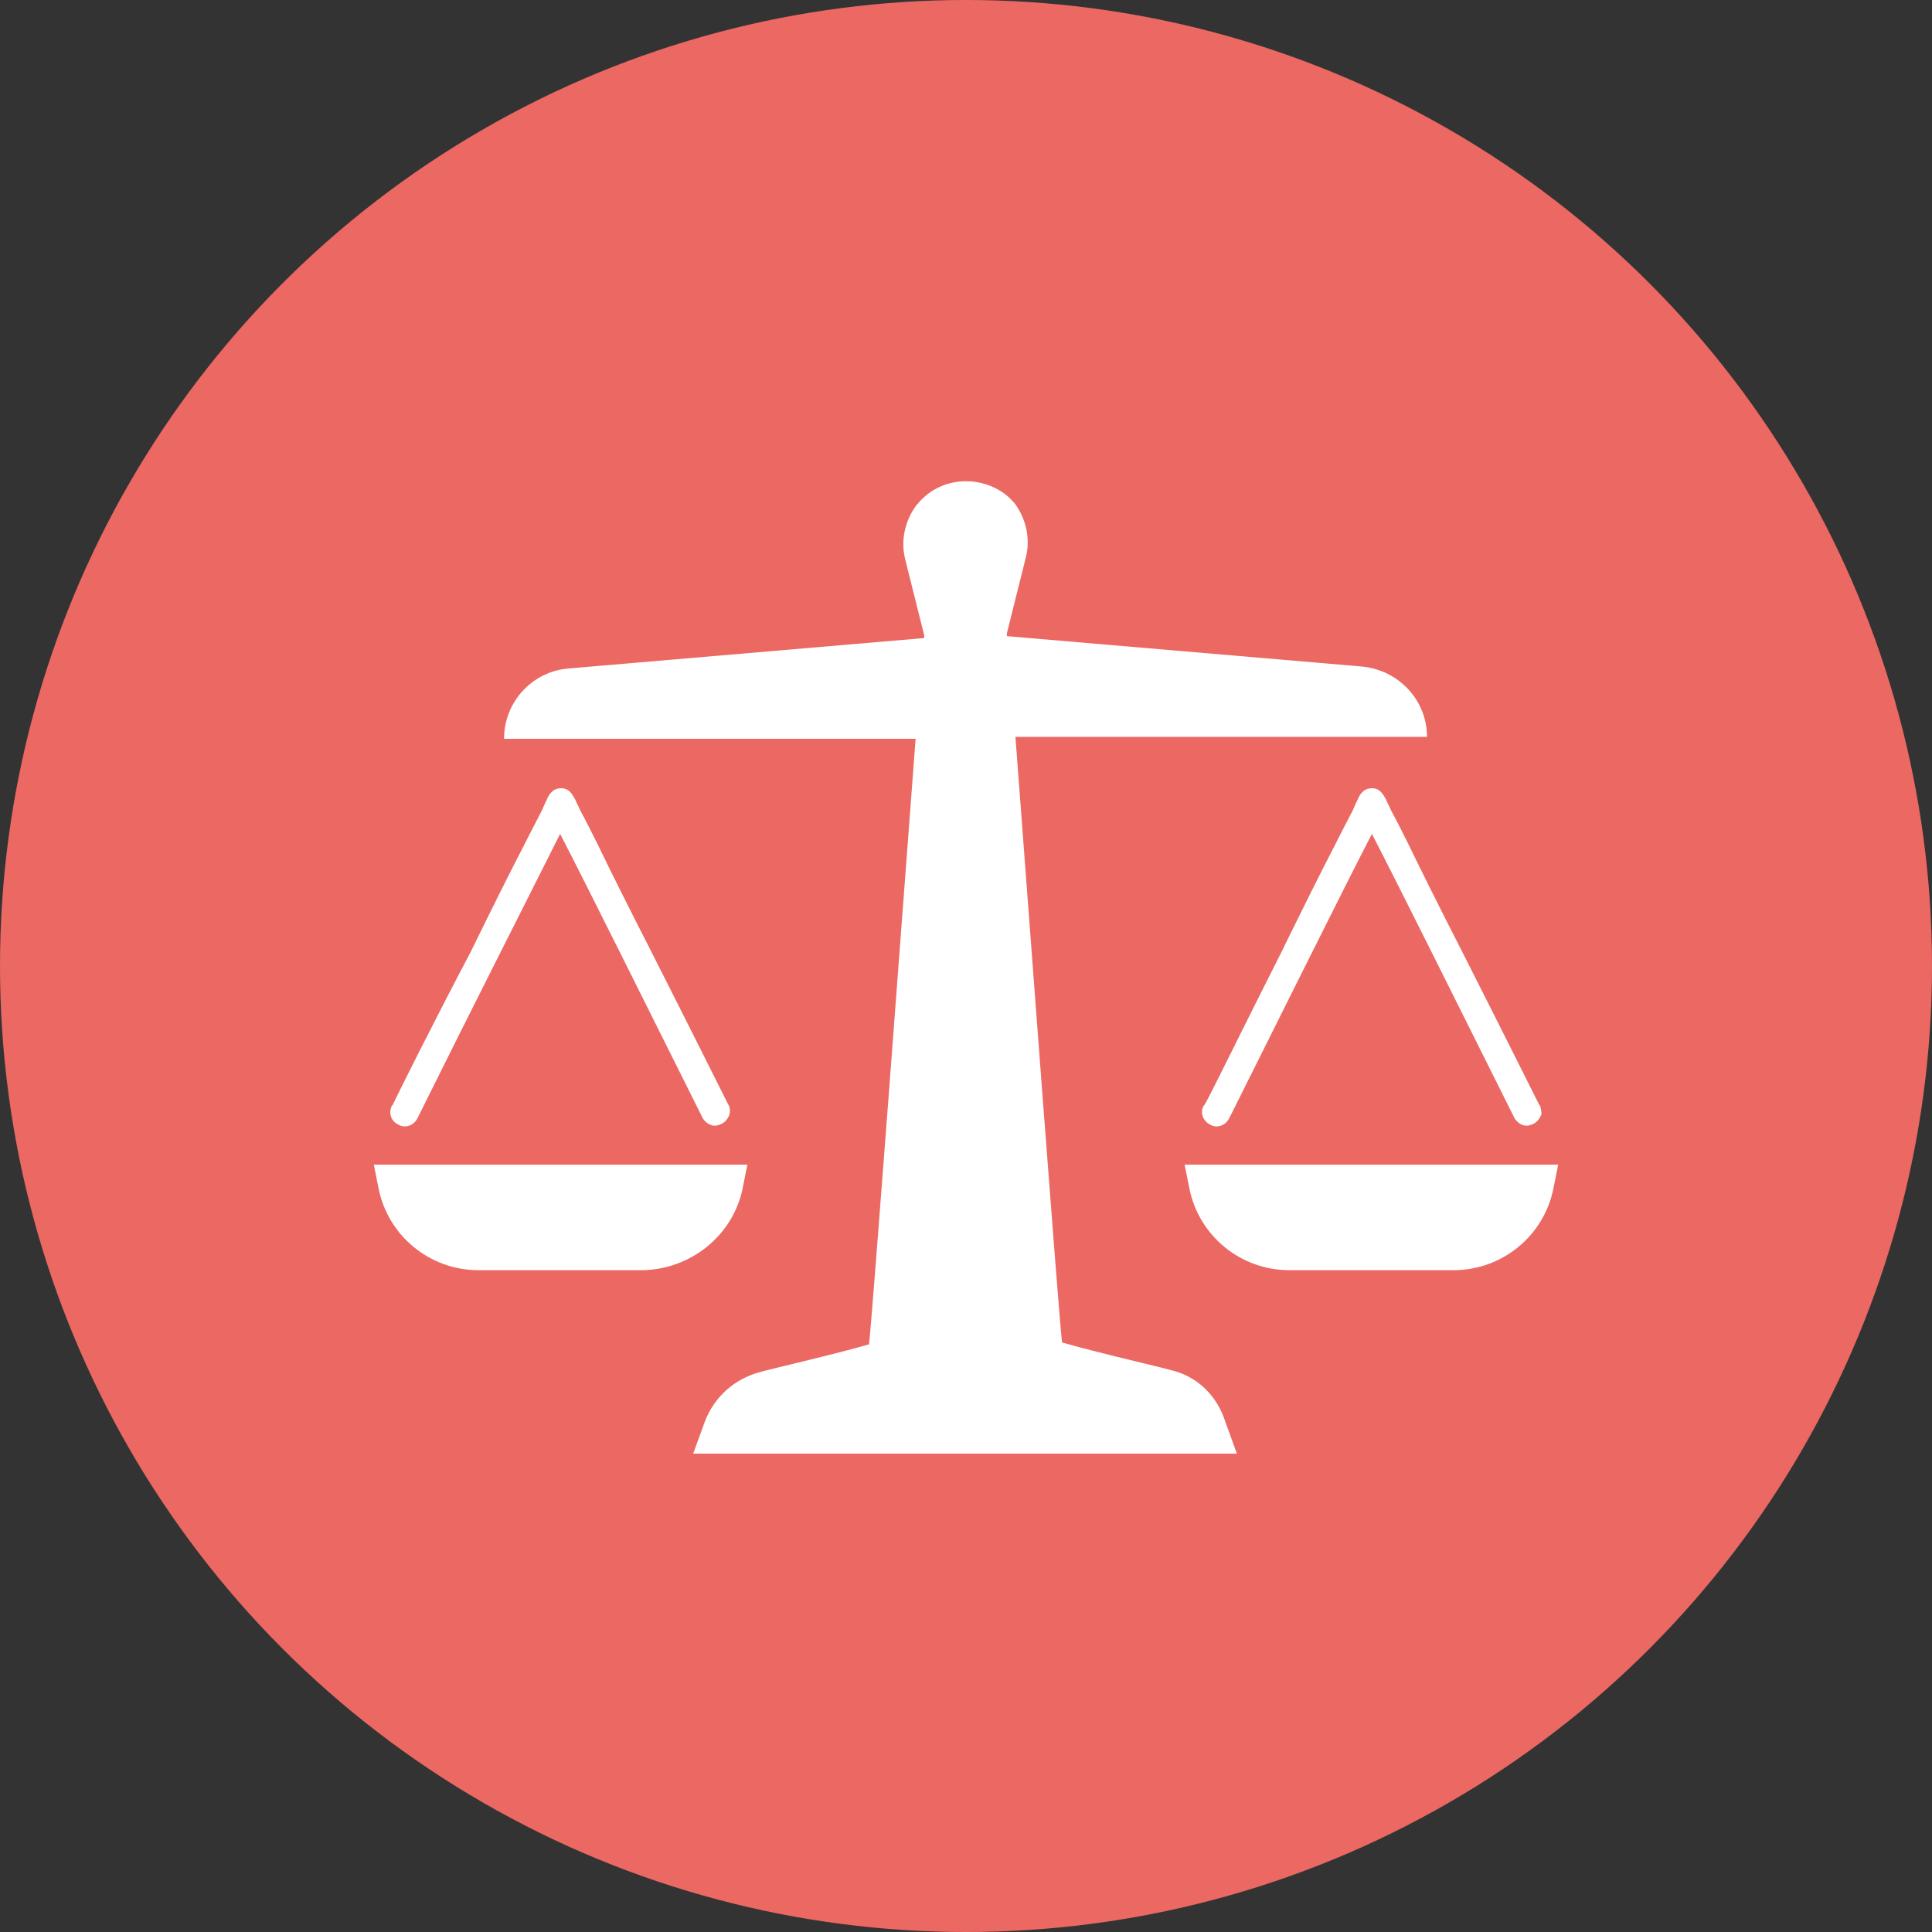<?xml version="1.0" encoding="UTF-8"?>
<svg width="1200pt" height="1200pt" version="1.1" viewBox="0 0 1200 1200" xmlns="http://www.w3.org/2000/svg">
 <rect x="0" y="0" width="1200" height="1200" fill="#333333" stroke="none"/>
 <g>
  <path d="m1200 600c0 214.36-114.36 412.44-300 519.62-185.64 107.18-414.36 107.18-600 0-185.64-107.18-300-305.26-300-519.62s114.36-412.44 300-519.62c185.64-107.18 414.36-107.18 600 0 185.64 107.18 300 305.26 300 519.62" fill="#eb6863"/>
  <path d="m461.26 738.16 2.953-14.762h-232.03l2.953 14.762c5.902 29.52 31.883 50.773 61.992 50.773h102.14c30.109-0.59 56.086-21.844 61.992-50.773z" fill="#fff"/>
  <path d="m735.79 723.39 2.953 14.762c5.902 29.52 31.883 50.773 61.992 50.773h102.14c30.109 0 56.09-21.254 61.992-50.773l2.953-14.762z" fill="#fff"/>
  <path d="m452.4 686.2c-2.953-5.902-25.387-50.773-47.824-95.055-14.168-27.75-25.387-50.184-33.062-66.125-4.723-9.445-8.266-16.531-11.219-21.844-1.18-2.953-2.363-4.723-2.953-6.496-1.77-2.953-3.543-7.086-8.855-7.086s-7.676 4.133-8.855 7.086c-0.59 1.18-1.77 3.543-2.953 6.496-2.363 4.723-6.496 12.398-11.219 21.844-8.266 15.941-19.484 38.375-33.062 66.125-23.023 43.691-45.457 88.562-48.41 95.055l-0.59 0.59c-1.18 2.363-1.18 4.723-0.59 6.496 0.59 2.363 2.363 4.133 4.723 5.312 4.133 2.363 9.445 0.59 11.809-4.133 31.883-64.355 72.621-144.65 88.559-176.53 16.531 31.883 56.68 112.77 88.559 176.53 1.77 2.953 4.723 4.723 7.676 4.723 1.18 0 2.953-0.59 4.133-1.18 2.363-1.18 3.543-2.953 4.723-5.312 0.59-2.363 0.59-4.723-0.59-6.496z" fill="#fff"/>
  <path d="m956.61 686.79-0.59-0.59c-2.953-5.902-25.387-50.773-47.824-95.055-14.168-27.75-25.387-50.184-33.062-66.125-4.723-9.445-8.266-16.531-11.219-21.844-1.18-2.953-2.363-4.723-2.953-6.496-1.77-2.953-3.543-7.086-8.855-7.086s-7.676 4.133-8.855 7.086c-0.59 1.18-1.77 3.543-2.953 6.496-2.363 4.723-6.496 12.398-11.219 21.844-8.266 15.941-19.484 38.375-33.062 66.125-22.434 44.281-44.281 89.152-47.824 95.055l-0.586 0.59c-2.363 4.133-0.59 9.445 4.133 11.809 4.133 2.363 9.445 0.59 11.809-4.133 24.797-49.594 70.258-141.11 88.559-176.53 16.531 31.883 56.68 112.77 88.559 176.53 1.77 2.953 4.723 4.723 7.676 4.723 1.18 0 2.953-0.59 4.133-1.18 2.363-1.18 3.543-2.953 4.723-5.312 0.594-1.18 0.004-3.543-0.586-5.906z" fill="#fff"/>
  <path d="m726.94 850.92c-3.543-1.18-47.23-11.219-67.305-17.121-2.363-21.254-20.074-259.19-28.93-376.09h255.64c0-22.434-17.121-41.328-40.148-43.691l-220.81-18.895v-1.77l11.809-47.23c2.953-11.809 0-24.207-7.086-33.652l-0.59-0.59c-7.086-8.266-18.305-12.988-29.523-12.988s-22.434 4.723-30.109 14.168l-0.59 0.59c-7.086 9.445-10.035 21.844-7.086 33.652l11.809 47.23v1.77l-220.81 18.895c-22.434 1.77-40.148 20.664-40.148 43.691h255.64c-8.855 116.9-26.566 354.83-28.93 376.09-20.074 5.902-63.762 15.941-67.305 17.121-15.941 4.133-28.93 15.352-34.832 31.293l-7.086 19.484h337.71l-7.086-19.484c-5.312-17.121-18.301-28.93-34.242-32.473z" fill="#fff"/>
 </g>
</svg>

